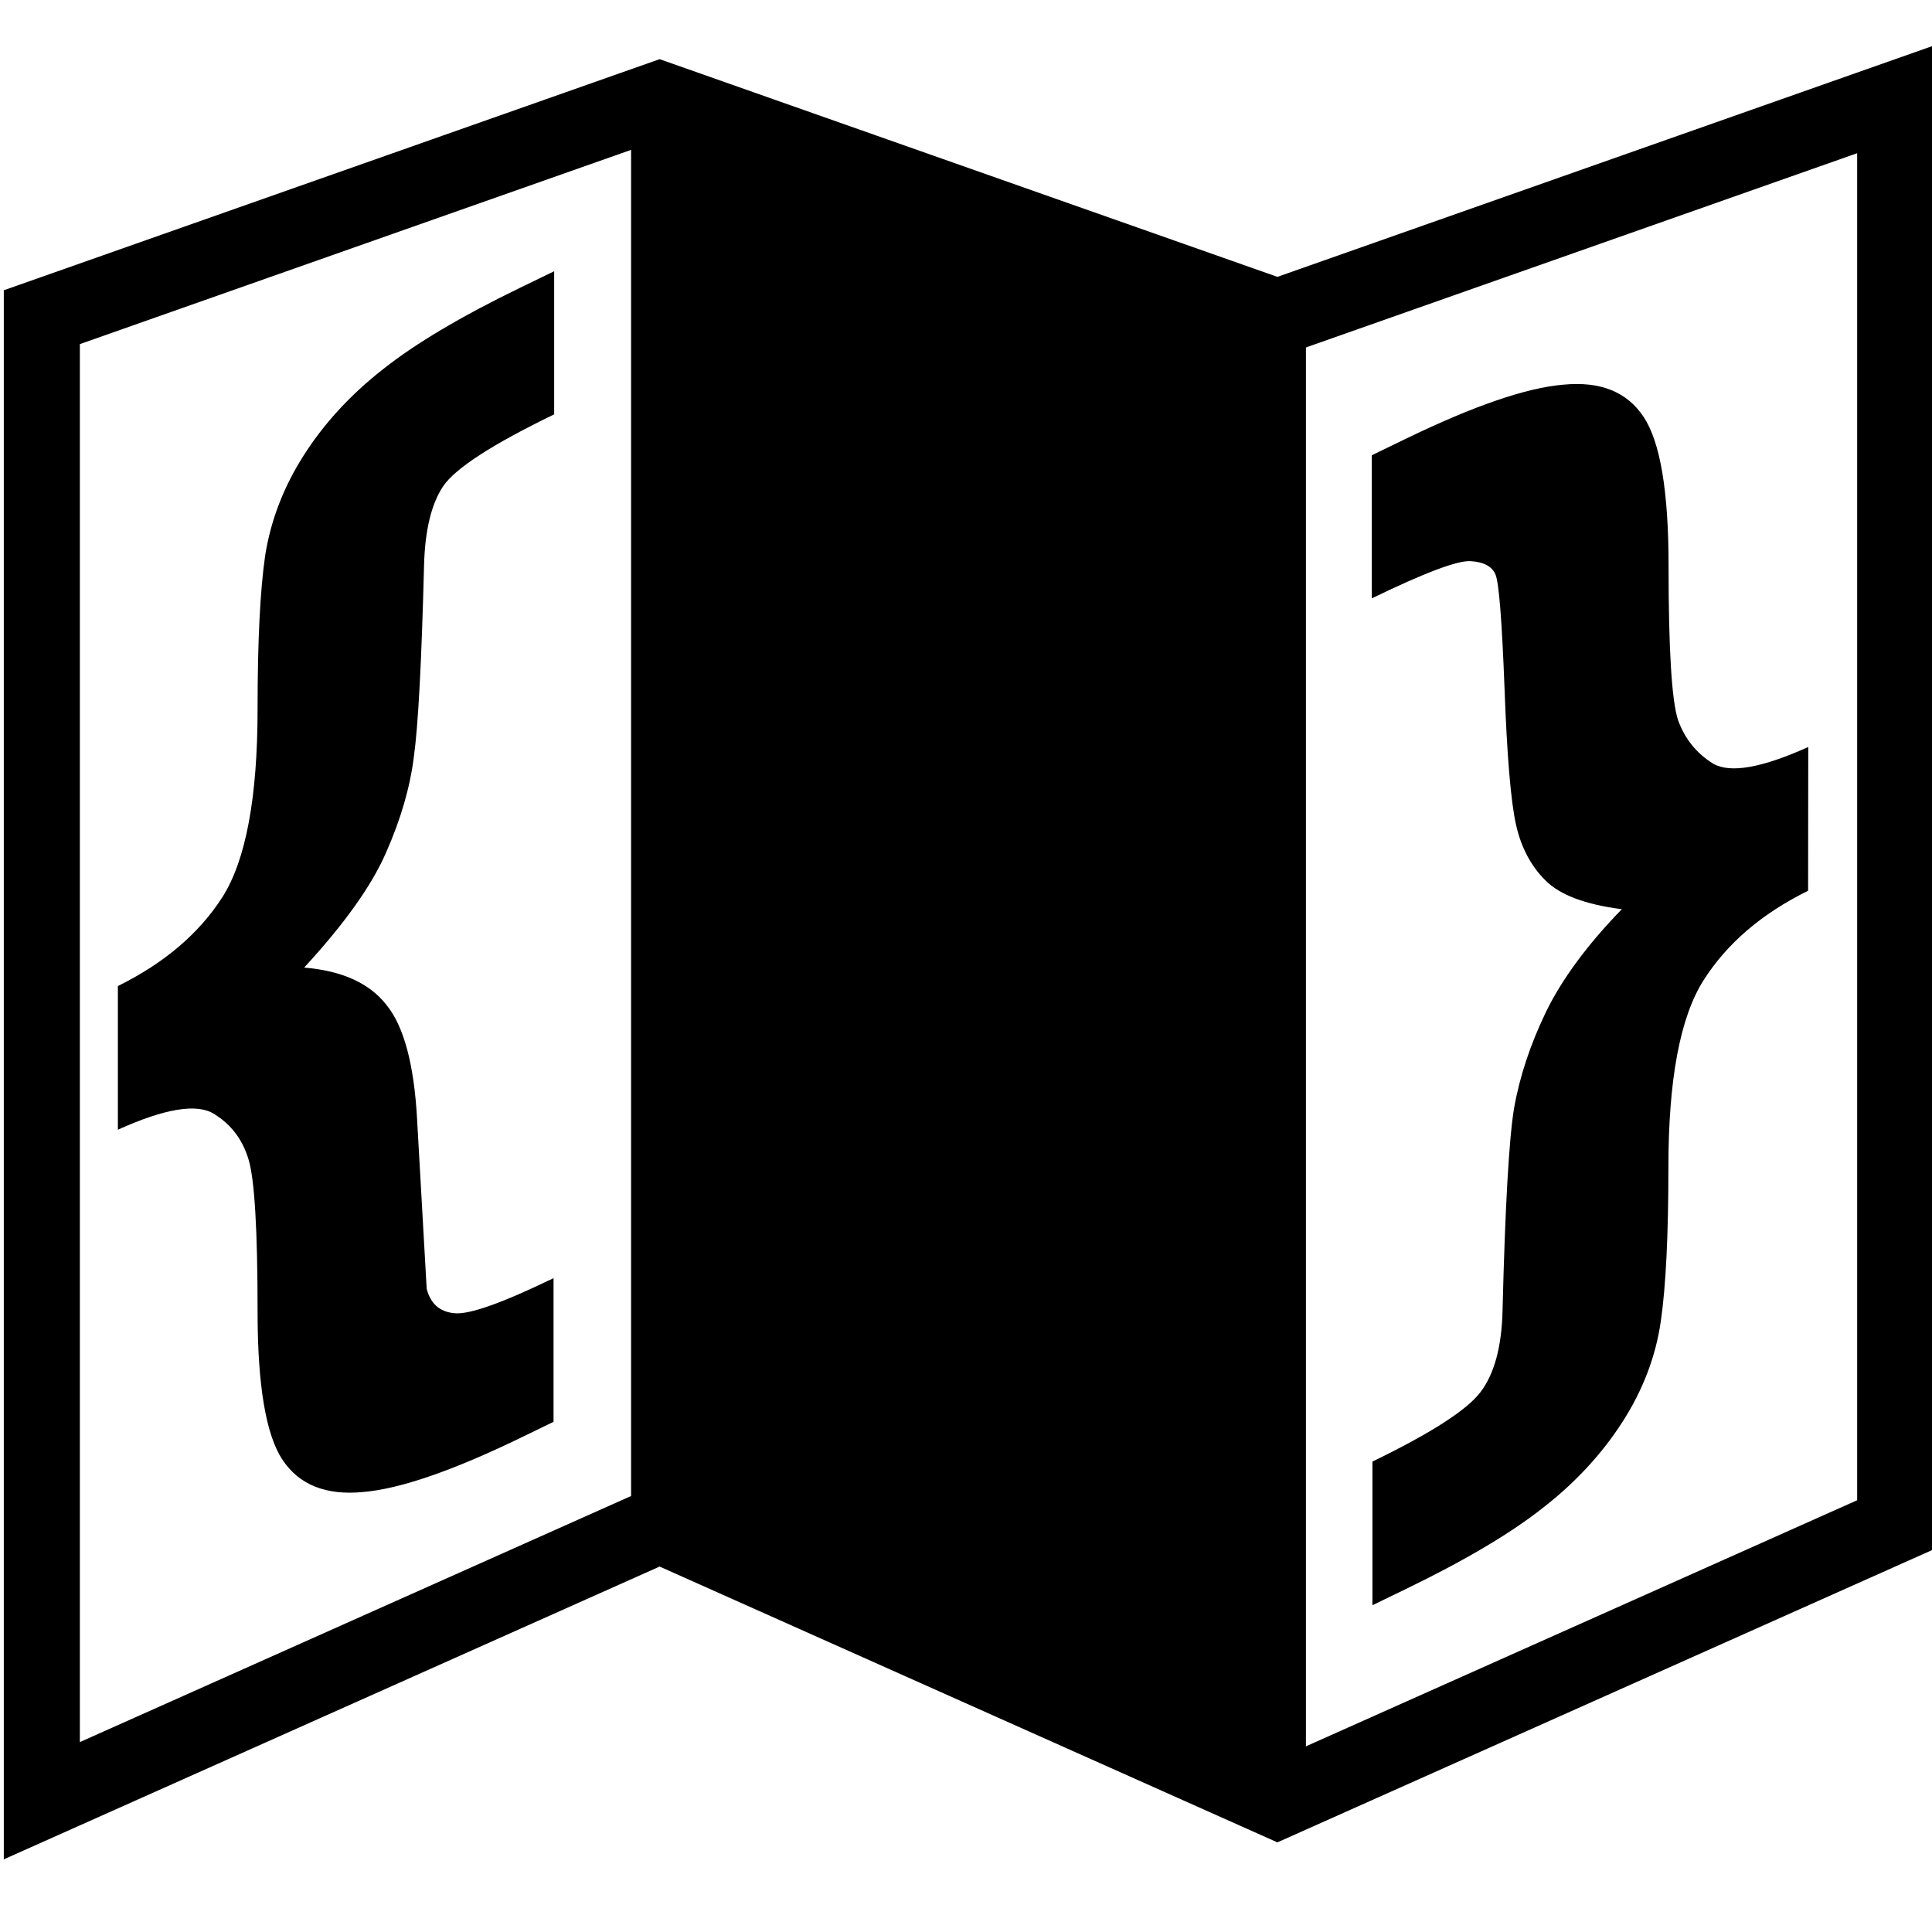 <?xml version="1.0" encoding="UTF-8" standalone="no"?>
<!-- Created with Inkscape (http://www.inkscape.org/) -->

<svg
   width="12.7mm"
   height="12.7mm"
   viewBox="0 0 12.7 12.7"
   version="1.1"
   id="svg5"
   inkscape:version="1.2.2 (b0a8486541, 2022-12-01)"
   sodipodi:docname="favicon-monochrome.svg"
   inkscape:export-filename="../../../../Zwischenablage/favicon.png"
   inkscape:export-xdpi="64"
   inkscape:export-ydpi="64"
   xmlns:inkscape="http://www.inkscape.org/namespaces/inkscape"
   xmlns:sodipodi="http://sodipodi.sourceforge.net/DTD/sodipodi-0.dtd"
   xmlns="http://www.w3.org/2000/svg"
   xmlns:svg="http://www.w3.org/2000/svg">
  <sodipodi:namedview
     id="namedview7"
     pagecolor="#505050"
     bordercolor="#eeeeee"
     borderopacity="1"
     inkscape:showpageshadow="0"
     inkscape:pageopacity="0"
     inkscape:pagecheckerboard="0"
     inkscape:deskcolor="#505050"
     inkscape:document-units="mm"
     showgrid="false"
     inkscape:zoom="8"
     inkscape:cx="-9.9375"
     inkscape:cy="31.625"
     inkscape:window-width="1920"
     inkscape:window-height="1063"
     inkscape:window-x="0"
     inkscape:window-y="0"
     inkscape:window-maximized="1"
     inkscape:current-layer="layer1" />
  <defs
     id="defs2">
    <linearGradient
       id="linearGradient6501"
       inkscape:swatch="solid">
      <stop
         style="stop-color:#000000;stop-opacity:1;"
         offset="0"
         id="stop6499" />
    </linearGradient>
  </defs>
  <g
     inkscape:label="Layer 1"
     inkscape:groupmode="layer"
     id="layer1">
    <path
       style="fill:#000000;fill-opacity:1;fill-rule:evenodd;stroke:#000000;stroke-width:0.375;stroke-linecap:butt;stroke-linejoin:bevel;stroke-miterlimit:1.4;stroke-dasharray:none;stroke-opacity:1"
       d="M 4.336,0.654 8.397,2.085 V 11.837 L 4.336,10.024 Z"
       id="path4490-7"
       sodipodi:nodetypes="ccccc" />
    <path
       d="M 4.336,0.654 8.397,2.085 V 11.837 L 4.336,10.024 Z m 8.122,0 -4.061,1.431 v 9.752 l 4.061,-1.813 z m -8.122,0 L 0.275,2.085 V 11.837 L 4.336,10.024 Z"
       style="fill:none;fill-opacity:1;fill-rule:evenodd;stroke:none;stroke-width:0.515;stroke-linecap:butt;stroke-linejoin:miter;stroke-miterlimit:1.7;stroke-dasharray:none;stroke-opacity:1"
       id="path74242" />
    <g
       aria-label="{"
       transform="matrix(1.017,-0.493,0,0.954,0.186,0.094)"
       id="text51675"
       style="font-size:8.445px;line-height:125%;letter-spacing:0px;word-spacing:0px;fill:#000000;stroke-width:0.264px;fill-opacity:1">
      <path
         d="M 0.579,7.985 V 6.995 Q 1.028,6.991 1.255,6.731 1.482,6.467 1.482,5.552 q 0,-0.697 0.049,-1.031 Q 1.585,4.183 1.783,3.956 1.981,3.729 2.294,3.63 2.608,3.527 3.181,3.527 H 3.399 v 0.986 q -0.598,0 -0.717,0.124 Q 2.567,4.76 2.558,5.119 2.534,6.108 2.492,6.405 2.455,6.702 2.311,6.974 2.171,7.242 1.783,7.49 2.15,7.712 2.315,8.022 2.484,8.331 2.513,8.912 l 0.062,1.2 q 0.037,0.173 0.177,0.26 0.14,0.091 0.643,0.091 v 0.99 H 3.181 q -0.66,0 -1.018,-0.153 Q 1.804,11.151 1.643,10.809 1.482,10.467 1.482,9.704 q 0,-0.841 -0.058,-1.076 Q 1.367,8.393 1.202,8.199 1.037,8.001 0.579,7.985 Z"
         style="font-family:Impact;-inkscape-font-specification:Impact;fill:#000000;fill-opacity:1"
         id="path67897" />
    </g>
    <g
       aria-label="}"
       transform="matrix(1.017,-0.493,0,0.954,0.186,0.094)"
       id="text51675-0"
       style="font-size:8.445px;line-height:125%;letter-spacing:0px;word-spacing:0px;fill:#000000;stroke-width:0.264px;fill-opacity:1">
      <path
         d="m 11.504,11.984 q -0.449,0.004 -0.676,0.268 -0.227,0.264 -0.227,1.171 0,0.701 -0.049,1.035 -0.049,0.338 -0.247,0.565 -0.198,0.227 -0.511,0.326 -0.313,0.103 -0.887,0.103 H 8.688 v -0.99 q 0.573,0 0.701,-0.12 0.132,-0.12 0.14,-0.487 0.025,-1.056 0.074,-1.352 Q 9.657,12.202 9.81,11.943 9.966,11.683 10.3,11.489 9.946,11.258 9.806,11.035 9.665,10.813 9.616,10.553 9.566,10.289 9.542,9.58 9.517,8.866 9.484,8.763 9.451,8.66 9.323,8.586 9.199,8.512 8.684,8.512 V 7.526 h 0.219 q 0.66,0 1.018,0.153 0.359,0.148 0.52,0.491 0.161,0.342 0.161,1.105 0,0.874 0.062,1.101 0.066,0.227 0.227,0.416 0.165,0.186 0.614,0.202 z"
         style="font-family:Impact;-inkscape-font-specification:Impact;fill:#000000;fill-opacity:1"
         id="path67900" />
    </g>
    <path
       id="path75709"
       style="fill:none;fill-opacity:1;fill-rule:evenodd;stroke:#000000;stroke-width:0.5;stroke-linecap:butt;stroke-linejoin:miter;stroke-miterlimit:6.3;stroke-dasharray:none;stroke-opacity:1"
       d="M 4.336 0.654 L 0.275 2.085 L 0.275 11.837 L 4.336 10.024 L 8.397 11.837 L 12.458 10.024 L 12.458 0.654 L 8.397 2.085 L 4.336 0.654 z " />
  </g>
</svg>
